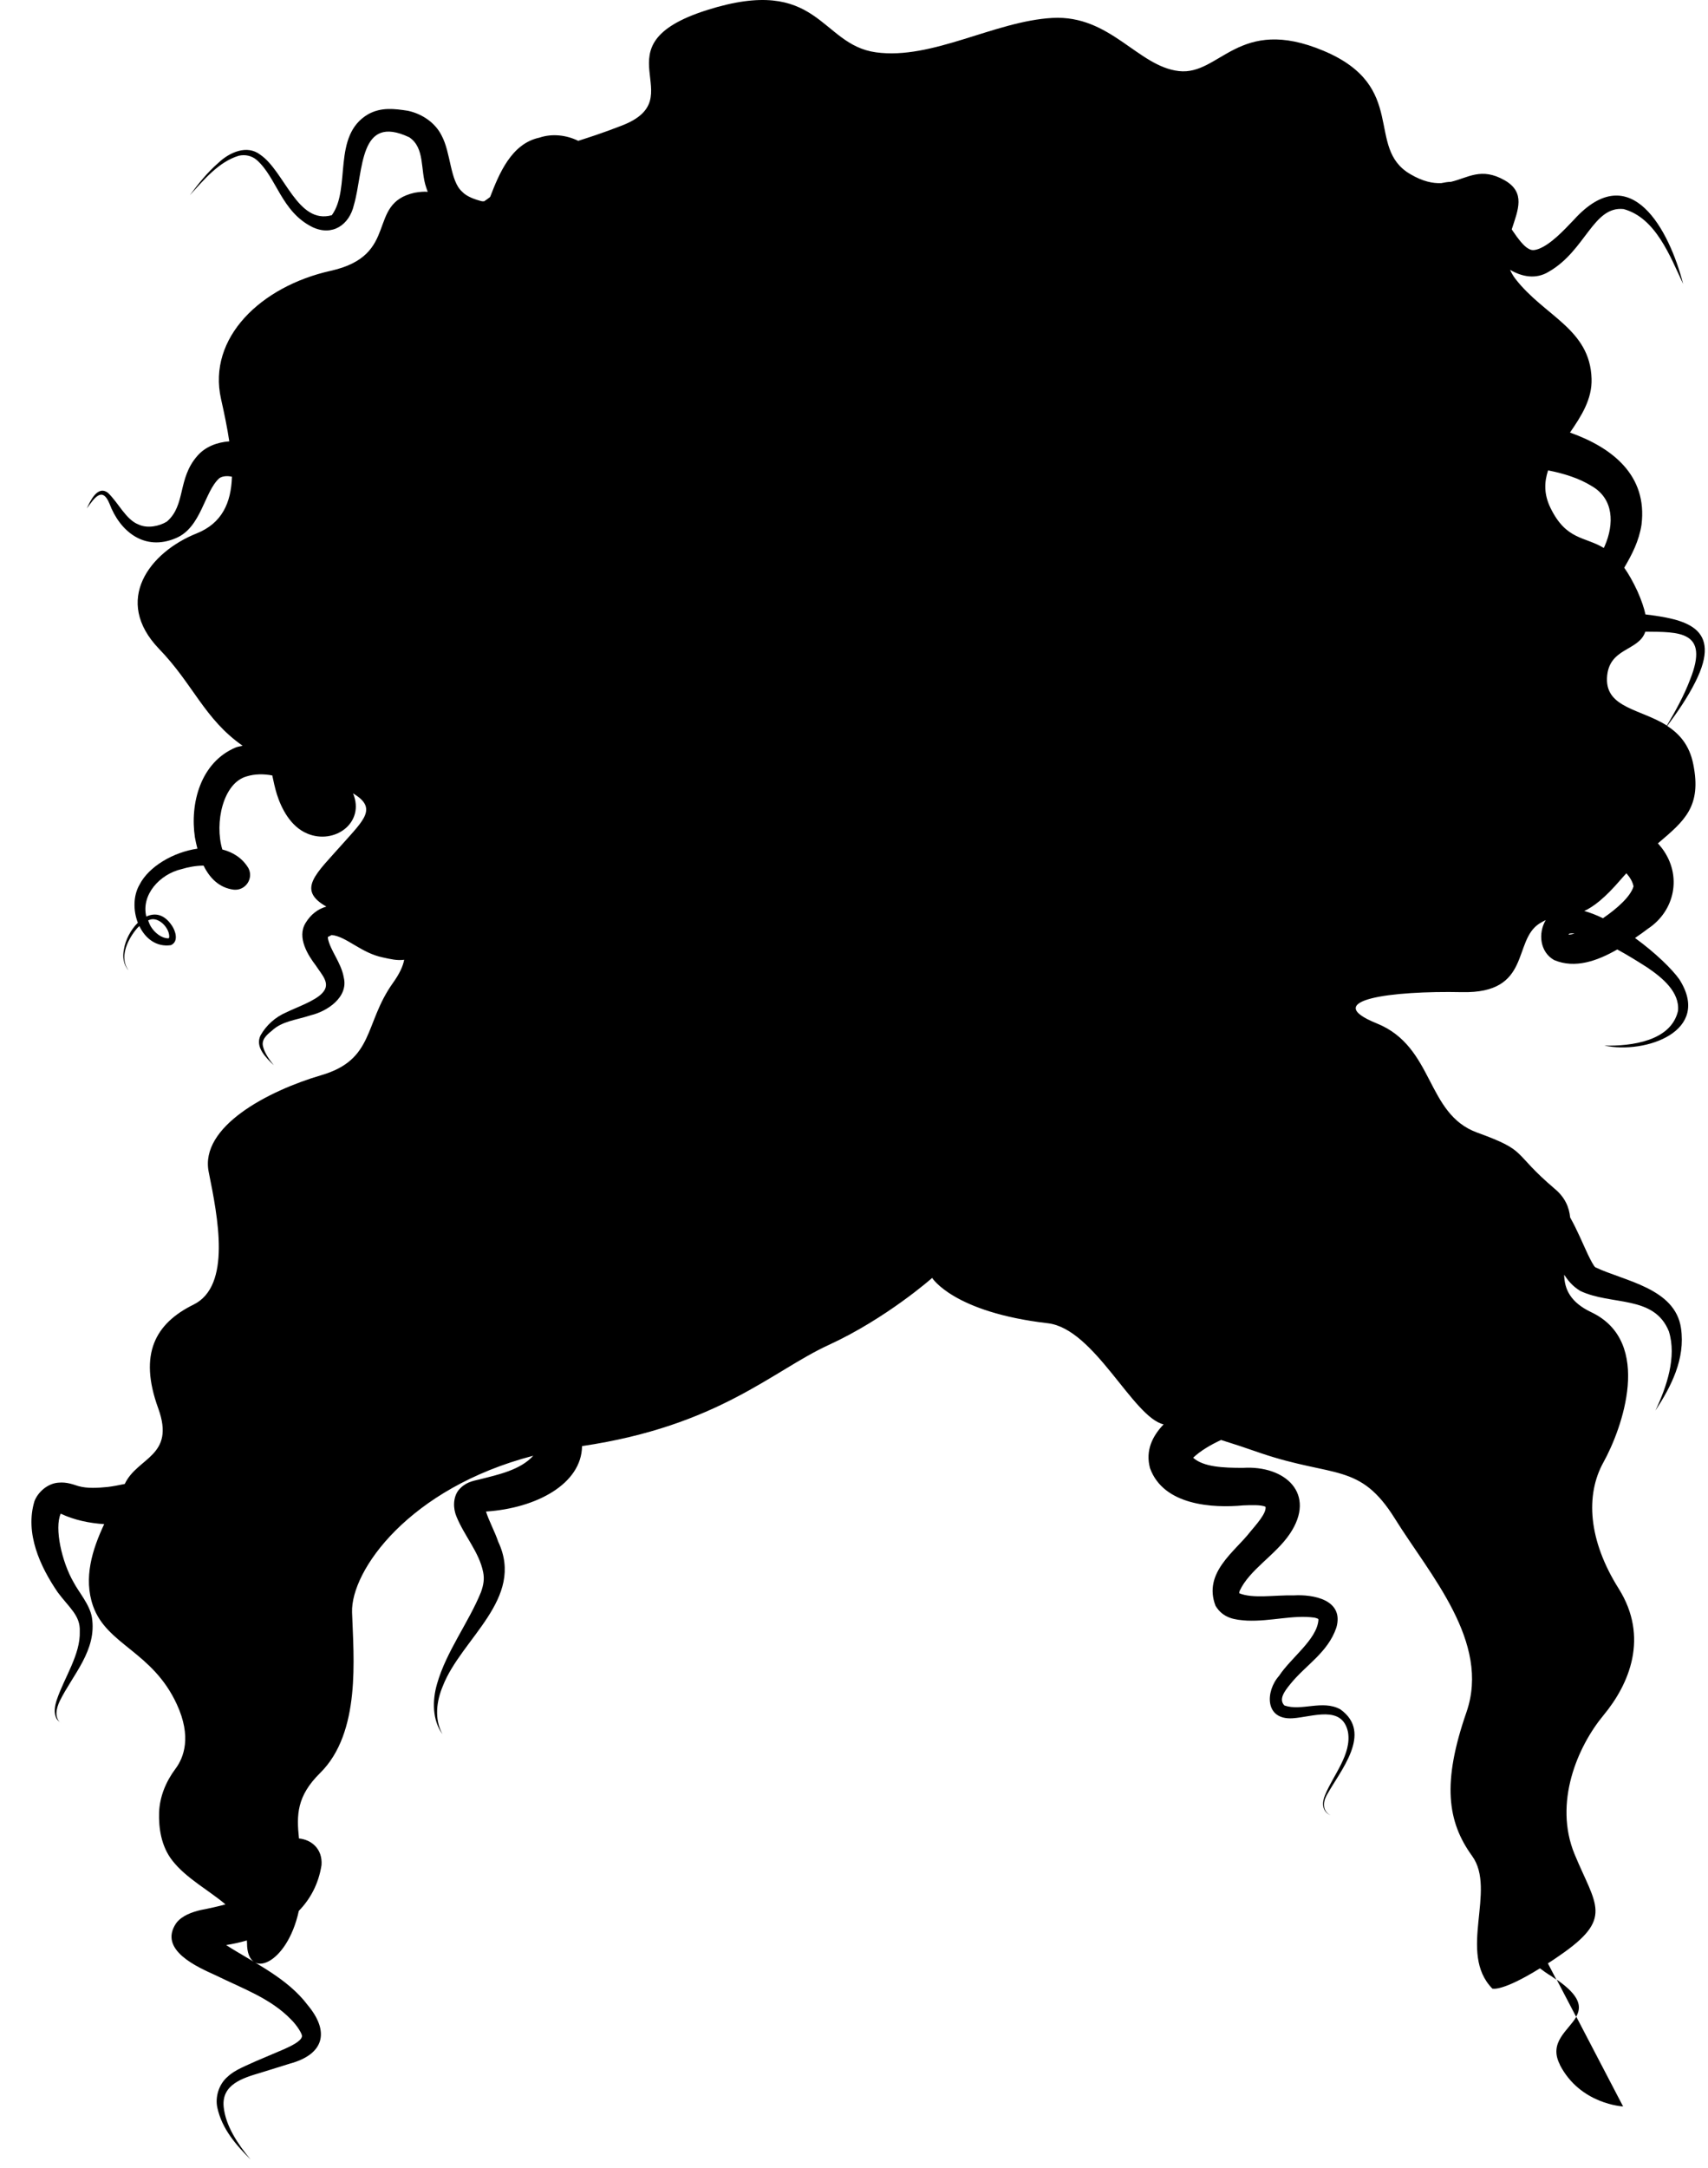 <svg width="41" height="52" viewBox="0 0 41 52" fill="none" xmlns="http://www.w3.org/2000/svg">
    <path
        d="M37.441 49.524C37.931 50.48 38.962 50.528 38.962 50.528L37.839 48.377C37.652 48.704 37.166 48.986 37.445 49.524H37.441Z"
        fill="black" />
    <path d="M37.368 47.485L37.834 48.377C37.97 48.142 37.938 47.879 37.368 47.485Z"
        fill="black" />
    <path
        d="M39.499 14.741C39.467 14.59 39.407 14.407 39.304 14.176C39.196 13.945 39.093 13.765 38.989 13.618C39.176 13.3 39.344 12.977 39.404 12.586C39.551 11.404 38.706 10.738 37.687 10.376C37.958 9.982 38.221 9.575 38.205 9.085C38.169 7.887 37.073 7.588 36.376 6.688C36.321 6.616 36.281 6.544 36.249 6.473C36.536 6.64 36.87 6.708 37.181 6.516C38.061 6.011 38.244 4.939 38.973 5.015C39.742 5.222 40.089 6.142 40.403 6.811C40.073 5.525 39.149 3.768 37.786 5.266C37.512 5.556 37.217 5.863 36.934 5.971C36.787 6.023 36.739 5.999 36.643 5.935C36.548 5.863 36.432 5.716 36.325 5.556C36.313 5.541 36.301 5.521 36.289 5.501C36.44 5.035 36.627 4.617 36.121 4.326C35.556 4.003 35.241 4.266 34.827 4.362C34.751 4.362 34.676 4.378 34.596 4.393C34.393 4.401 34.154 4.354 33.855 4.178C32.76 3.541 33.819 2.079 31.772 1.219C29.725 0.359 29.287 1.816 28.299 1.705C27.311 1.593 26.654 0.355 25.264 0.43C23.874 0.506 22.376 1.442 21.026 1.255C19.672 1.068 19.672 -0.617 16.967 0.243C14.263 1.103 16.676 2.342 14.92 3.015C14.434 3.203 14.119 3.302 13.88 3.378C13.594 3.238 13.251 3.199 12.948 3.302C12.271 3.445 11.976 4.182 11.769 4.716C11.765 4.724 11.761 4.724 11.757 4.732C11.71 4.768 11.666 4.8 11.622 4.828C11.606 4.828 11.594 4.828 11.57 4.828C11.407 4.788 11.2 4.716 11.092 4.597C10.801 4.338 10.825 3.669 10.602 3.254C10.447 2.94 10.128 2.729 9.79 2.657C9.475 2.609 9.152 2.565 8.838 2.74C7.961 3.25 8.435 4.517 7.965 5.162C7.141 5.393 6.834 4.111 6.249 3.712C5.926 3.461 5.5 3.661 5.245 3.904C4.978 4.135 4.763 4.405 4.556 4.684C4.891 4.318 5.245 3.884 5.731 3.736C5.886 3.7 6.042 3.736 6.161 3.836C6.643 4.258 6.751 5.079 7.503 5.449C7.977 5.672 8.384 5.397 8.495 4.919C8.734 4.095 8.607 2.717 9.826 3.294C10.208 3.553 10.084 4.079 10.232 4.501C10.24 4.533 10.256 4.565 10.268 4.601C10.18 4.593 10.076 4.601 9.949 4.624C8.778 4.887 9.618 6.122 7.938 6.496C6.257 6.871 4.978 8.106 5.305 9.567C5.384 9.918 5.456 10.264 5.504 10.587C5.217 10.607 4.926 10.714 4.735 10.938C4.257 11.483 4.464 12.117 4.006 12.511C3.827 12.622 3.544 12.682 3.329 12.583C3.022 12.467 2.847 12.065 2.592 11.822C2.341 11.631 2.166 12.021 2.083 12.196C2.254 11.969 2.449 11.646 2.628 12.081C2.875 12.742 3.465 13.232 4.221 12.909C4.835 12.654 4.902 11.794 5.265 11.471C5.345 11.415 5.464 11.412 5.568 11.435C5.548 12.061 5.329 12.551 4.723 12.794C3.592 13.244 2.7 14.403 3.819 15.566C4.64 16.414 4.902 17.243 5.823 17.888C5.771 17.904 5.715 17.908 5.663 17.928C4.811 18.282 4.556 19.278 4.679 20.087C4.695 20.174 4.715 20.266 4.739 20.357C4.162 20.441 3.572 20.784 3.349 21.222C3.198 21.481 3.194 21.839 3.309 22.134C3.138 22.301 3.011 22.548 2.975 22.771C2.939 22.942 2.963 23.142 3.082 23.273C2.867 22.974 3.046 22.58 3.246 22.321C3.277 22.281 3.309 22.245 3.345 22.213C3.485 22.508 3.751 22.723 4.102 22.672C4.301 22.584 4.209 22.321 4.126 22.202C3.939 21.923 3.716 21.891 3.512 21.986C3.385 21.469 3.827 20.971 4.361 20.847C4.516 20.8 4.703 20.764 4.887 20.764C5.03 21.055 5.257 21.297 5.611 21.341C5.898 21.369 6.093 21.066 5.962 20.823C5.819 20.584 5.592 20.441 5.337 20.377C5.145 19.74 5.353 18.772 5.93 18.621C6.113 18.565 6.324 18.561 6.536 18.601C6.567 18.748 6.599 18.9 6.647 19.055C6.755 19.393 6.974 19.828 7.376 19.995C8.025 20.27 8.77 19.74 8.475 19.031C9.065 19.382 8.738 19.664 8.224 20.242C7.587 20.963 7.113 21.337 7.834 21.747C7.631 21.803 7.46 21.935 7.336 22.138C7.117 22.492 7.404 22.927 7.579 23.157C7.73 23.389 7.95 23.596 7.738 23.819C7.567 24.01 7.113 24.165 6.87 24.285C6.611 24.396 6.392 24.591 6.253 24.838C6.117 25.121 6.392 25.376 6.571 25.551C6.464 25.416 6.356 25.268 6.316 25.109C6.269 24.946 6.392 24.83 6.528 24.723C6.771 24.492 7.117 24.468 7.464 24.352C7.85 24.261 8.368 23.922 8.252 23.448C8.192 23.09 7.918 22.787 7.87 22.5C7.874 22.46 7.874 22.465 7.886 22.468C7.89 22.468 7.926 22.445 7.961 22.429C8.312 22.46 8.666 22.859 9.188 22.966C9.371 23.006 9.531 23.046 9.702 23.022C9.674 23.177 9.591 23.357 9.431 23.58C8.738 24.552 8.993 25.416 7.715 25.79C6.436 26.165 4.791 27.025 5.01 28.112C5.229 29.2 5.56 30.845 4.644 31.295C3.731 31.745 3.321 32.474 3.799 33.784C4.217 34.939 3.297 34.951 2.995 35.596C2.859 35.624 2.72 35.652 2.588 35.668C2.341 35.692 2.102 35.708 1.883 35.648C1.776 35.616 1.609 35.545 1.405 35.565C1.15 35.581 0.915 35.784 0.828 36.007C0.593 36.779 0.963 37.576 1.385 38.194C1.66 38.564 1.931 38.751 1.915 39.13C1.935 39.687 1.541 40.241 1.362 40.778C1.314 40.926 1.282 41.093 1.362 41.233C1.389 41.276 1.433 41.304 1.469 41.34C1.294 41.205 1.354 40.974 1.433 40.806C1.744 40.173 2.333 39.584 2.206 38.795C2.15 38.48 1.891 38.194 1.764 37.95C1.485 37.468 1.302 36.66 1.457 36.309C1.792 36.465 2.142 36.536 2.501 36.56C2.214 37.17 1.999 37.855 2.234 38.524C2.564 39.46 3.66 39.611 4.245 40.882C4.604 41.659 4.413 42.16 4.213 42.427C3.986 42.73 3.835 43.089 3.819 43.471C3.807 43.845 3.867 44.283 4.134 44.626C4.468 45.056 5.01 45.339 5.412 45.681C5.225 45.733 5.022 45.777 4.815 45.817C4.616 45.865 4.365 45.948 4.229 46.132C3.791 46.777 4.747 47.187 5.185 47.386C5.827 47.701 6.496 47.936 6.982 48.438C7.137 48.589 7.268 48.808 7.248 48.852C7.221 48.975 6.958 49.091 6.818 49.155L6.145 49.441C5.934 49.541 5.635 49.649 5.468 49.812C5.253 49.991 5.161 50.302 5.217 50.557C5.329 51.071 5.671 51.457 6.014 51.8C5.707 51.429 5.416 50.995 5.369 50.537C5.317 50.003 5.819 49.848 6.253 49.72L6.958 49.501C7.778 49.278 7.922 48.74 7.388 48.099C6.894 47.442 6.101 47.088 5.428 46.657C5.596 46.63 5.763 46.594 5.926 46.546C5.926 46.57 5.93 46.59 5.93 46.614C5.93 47.506 6.89 47.139 7.173 45.837C7.448 45.554 7.647 45.192 7.718 44.738C7.746 44.347 7.472 44.128 7.177 44.1C7.117 43.539 7.121 43.085 7.683 42.531C8.67 41.559 8.487 39.759 8.451 38.675C8.42 37.676 9.814 35.696 12.801 34.919C12.49 35.262 11.96 35.373 11.518 35.485C11.331 35.529 11.168 35.557 11.008 35.744C10.869 35.923 10.877 36.19 10.957 36.377C11.148 36.847 11.502 37.23 11.598 37.712C11.63 37.871 11.61 38.01 11.546 38.19C11.251 38.918 10.714 39.611 10.491 40.392C10.375 40.79 10.375 41.26 10.622 41.599C10.419 41.233 10.479 40.802 10.63 40.444C11.072 39.305 12.606 38.349 11.96 36.983C11.877 36.736 11.741 36.493 11.666 36.258C12.877 36.178 13.96 35.596 13.972 34.688C17.25 34.203 18.552 32.876 19.891 32.263C21.281 31.625 22.376 30.654 22.376 30.654C22.376 30.654 22.886 31.478 25.152 31.741C26.275 31.872 27.192 33.995 27.932 34.167C27.666 34.445 27.49 34.792 27.606 35.218C27.932 36.118 29.123 36.178 29.844 36.11C30.047 36.102 30.266 36.094 30.378 36.142C30.41 36.297 30.139 36.588 30.008 36.748C29.641 37.222 28.872 37.727 29.179 38.52C29.366 38.827 29.653 38.855 29.932 38.874C30.513 38.898 31.031 38.731 31.557 38.803C31.641 38.827 31.652 38.827 31.648 38.867C31.605 39.333 30.987 39.767 30.705 40.197C30.374 40.567 30.354 41.26 31.031 41.217C31.509 41.185 32.218 40.89 32.358 41.547C32.449 42.077 32.007 42.575 31.808 43.057C31.728 43.24 31.732 43.455 31.939 43.543C31.748 43.447 31.752 43.236 31.844 43.069C32.162 42.483 32.971 41.571 32.174 41.002C31.744 40.767 31.246 41.053 30.832 40.91C30.689 40.763 30.832 40.571 30.971 40.4C31.342 39.938 31.872 39.647 32.079 39.042C32.27 38.369 31.517 38.241 31.055 38.269C30.601 38.257 30.067 38.357 29.737 38.213C29.749 38.237 29.745 38.201 29.757 38.162C29.992 37.652 30.617 37.305 30.963 36.791C31.605 35.836 30.86 35.146 29.836 35.21C29.362 35.21 28.888 35.19 28.641 34.967C28.817 34.8 29.056 34.66 29.311 34.541C29.609 34.633 29.92 34.736 30.262 34.856C32.023 35.453 32.644 35.079 33.485 36.429C34.325 37.779 35.787 39.388 35.201 41.073C34.616 42.758 34.739 43.694 35.337 44.519C35.934 45.343 34.982 46.841 35.823 47.701C35.823 47.701 36.046 47.785 36.966 47.215C37.046 47.275 37.133 47.339 37.233 47.398C37.281 47.43 37.316 47.458 37.36 47.486L37.157 47.096C37.245 47.04 37.336 46.98 37.432 46.912C38.746 46.012 38.308 45.713 37.798 44.479C37.288 43.244 37.87 41.894 38.491 41.145C39.113 40.396 39.587 39.273 38.858 38.11C38.125 36.947 38.053 35.863 38.491 35.075C38.929 34.286 39.698 32.191 38.201 31.478C37.695 31.239 37.555 30.924 37.547 30.578C37.631 30.701 37.731 30.841 37.93 30.964C38.679 31.323 39.706 31.056 40.061 31.936C40.252 32.55 40.009 33.263 39.738 33.836C40.117 33.255 40.459 32.597 40.352 31.86C40.212 30.896 38.985 30.729 38.296 30.399C38.26 30.375 38.189 30.239 38.121 30.1C37.986 29.813 37.858 29.498 37.691 29.204C37.667 28.961 37.571 28.726 37.324 28.519C36.265 27.619 36.703 27.619 35.46 27.168C34.218 26.718 34.437 25.109 33.047 24.548C31.657 23.986 33.413 23.763 35.094 23.799C36.775 23.835 36.301 22.564 36.958 22.15C37.01 22.118 37.057 22.094 37.105 22.07C36.914 22.393 36.97 22.843 37.308 23.03C37.81 23.241 38.344 23.05 38.822 22.775C39.073 22.911 39.316 23.062 39.551 23.213C39.901 23.452 40.324 23.795 40.28 24.249C40.112 24.974 39.164 25.097 38.511 25.081C39.499 25.292 41.104 24.735 40.312 23.492C40.144 23.253 39.734 22.851 39.248 22.5C39.36 22.425 39.463 22.349 39.559 22.277C40.204 21.851 40.387 21.003 39.897 20.349C39.865 20.306 39.83 20.27 39.798 20.23C40.431 19.692 40.853 19.35 40.646 18.33C40.555 17.872 40.312 17.601 40.021 17.414C40.268 17.079 40.507 16.737 40.698 16.355C41.363 15.036 40.435 14.853 39.487 14.737L39.499 14.741ZM3.648 22.05C3.851 22.03 4.074 22.281 4.062 22.48C4.054 22.504 4.054 22.508 4.042 22.508C3.875 22.508 3.712 22.373 3.624 22.23C3.592 22.178 3.576 22.13 3.556 22.078C3.584 22.066 3.616 22.054 3.648 22.05ZM7.607 19.334C7.607 19.35 7.615 19.35 7.607 19.334V19.334ZM37.165 11.284C37.551 11.36 37.91 11.475 38.201 11.655C38.742 11.961 38.75 12.567 38.523 13.092C38.515 13.108 38.507 13.128 38.499 13.144C38.033 12.865 37.599 12.957 37.221 12.188C37.057 11.854 37.069 11.563 37.161 11.284H37.165ZM37.663 22.456C37.663 22.456 37.667 22.468 37.671 22.472C37.671 22.48 37.667 22.472 37.663 22.456ZM37.659 22.421C37.659 22.421 37.659 22.401 37.655 22.405C37.679 22.389 37.735 22.385 37.798 22.393C37.747 22.409 37.699 22.417 37.659 22.421ZM38.025 21.855C38.248 21.752 38.519 21.548 38.902 21.102C38.949 21.047 38.993 20.999 39.041 20.947C39.129 21.047 39.192 21.154 39.212 21.262C39.141 21.509 38.81 21.799 38.479 22.026C38.324 21.951 38.173 21.891 38.025 21.851V21.855ZM40.017 17.406C39.388 17.008 38.551 16.984 38.575 16.271C38.603 15.526 39.34 15.63 39.495 15.152C40.296 15.16 41.041 15.124 40.571 16.299C40.427 16.681 40.224 17.047 40.013 17.406H40.017Z"
        fill="black" />
</svg>
